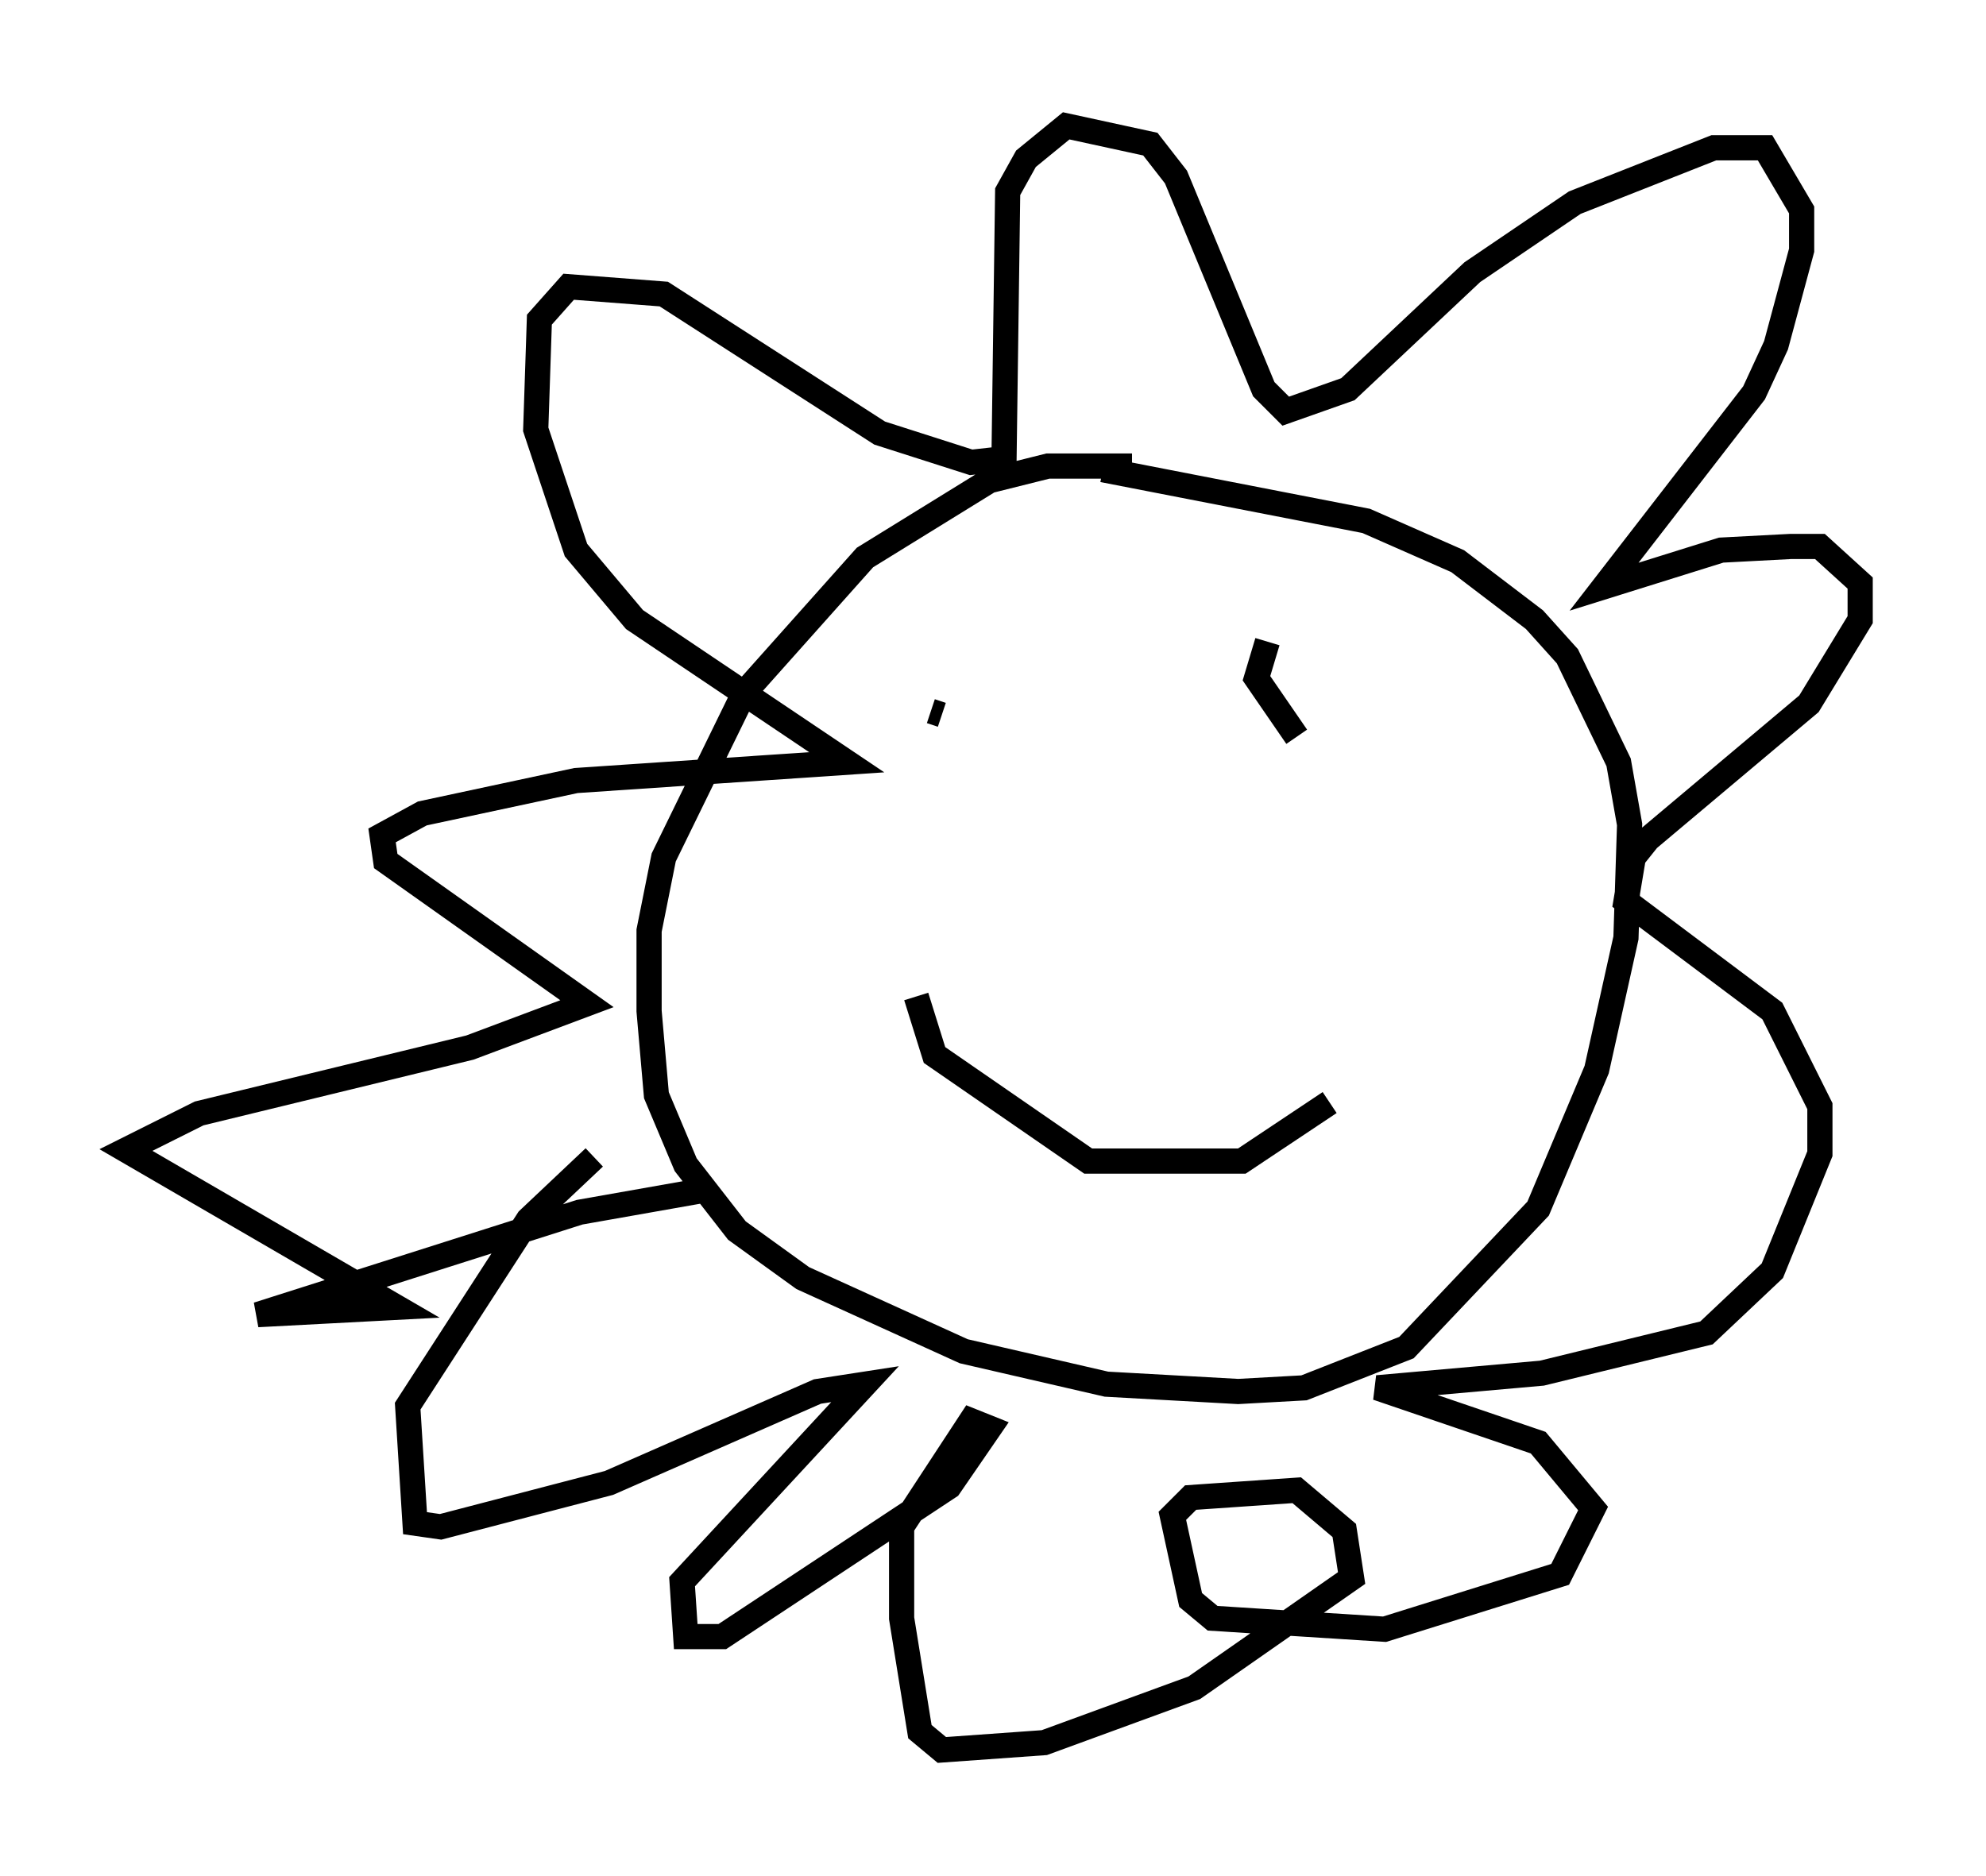 <?xml version="1.0" encoding="utf-8" ?>
<svg baseProfile="full" height="74.491" version="1.1" width="78.849" xmlns="http://www.w3.org/2000/svg" xmlns:ev="http://www.w3.org/2001/xml-events" xmlns:xlink="http://www.w3.org/1999/xlink"><defs /><rect fill="white" height="74.491" width="78.849" x="0" y="0" /><path d="M47.849, 19.67 m-2.905, -1.162 l-3.341, 0.0 -2.324, 0.581 l-4.939, 3.05 -4.793, 5.374 l-3.196, 6.536 -0.581, 2.905 l0.0, 3.196 0.291, 3.341 l1.162, 2.76 2.034, 2.615 l2.615, 1.888 6.391, 2.905 l5.665, 1.307 5.229, 0.291 l2.615, -0.145 4.067, -1.598 l5.229, -5.52 2.324, -5.52 l1.162, -5.229 0.145, -4.503 l-0.436, -2.469 -2.034, -4.212 l-1.307, -1.453 -3.05, -2.324 l-3.631, -1.598 -10.458, -2.034 m-15.832, 28.614 l-4.939, 0.872 -12.782, 4.067 l5.52, -0.291 -10.749, -6.246 l2.905, -1.453 10.749, -2.615 l4.648, -1.743 -7.989, -5.665 l-0.145, -1.017 1.598, -0.872 l6.101, -1.307 10.749, -0.726 l-8.425, -5.665 -2.324, -2.76 l-1.598, -4.793 0.145, -4.358 l1.162, -1.307 3.777, 0.291 l8.57, 5.52 3.631, 1.162 l1.307, -0.145 0.145, -10.603 l0.726, -1.307 1.598, -1.307 l3.341, 0.726 1.017, 1.307 l3.486, 8.425 0.872, 0.872 l2.469, -0.872 4.939, -4.648 l4.067, -2.76 5.52, -2.179 l2.034, 0.0 1.453, 2.469 l0.0, 1.598 -1.017, 3.777 l-0.872, 1.888 -5.955, 7.698 l4.648, -1.453 2.76, -0.145 l1.162, 0.0 1.598, 1.453 l0.0, 1.453 -2.034, 3.341 l-6.391, 5.374 -0.581, 0.726 l-0.291, 1.743 5.81, 4.358 l1.888, 3.777 0.0, 1.888 l-1.888, 4.648 -2.615, 2.469 l-6.536, 1.598 -6.536, 0.581 l6.391, 2.179 2.179, 2.615 l-1.307, 2.615 -6.972, 2.179 l-6.827, -0.436 -0.872, -0.726 l-0.726, -3.341 0.726, -0.726 l4.212, -0.291 1.888, 1.598 l0.291, 1.888 -6.246, 4.358 l-5.955, 2.179 -4.067, 0.291 l-0.872, -0.726 -0.726, -4.503 l0.0, -3.631 2.76, -4.212 l0.726, 0.291 -1.598, 2.324 l-9.006, 5.955 -1.453, 0.0 l-0.145, -2.179 7.263, -7.844 l-1.888, 0.291 -8.279, 3.631 l-6.682, 1.743 -1.017, -0.145 l-0.291, -4.648 4.793, -7.408 l2.615, -2.469 m13.363, -17.721 l0.436, 0.145 m12.927, -2.905 l-0.436, 1.453 1.598, 2.324 m-15.106, 10.313 l0.726, 2.324 6.101, 4.212 l6.101, 0.0 3.486, -2.324 " fill="none" stroke="black" stroke-width="1" /></svg>